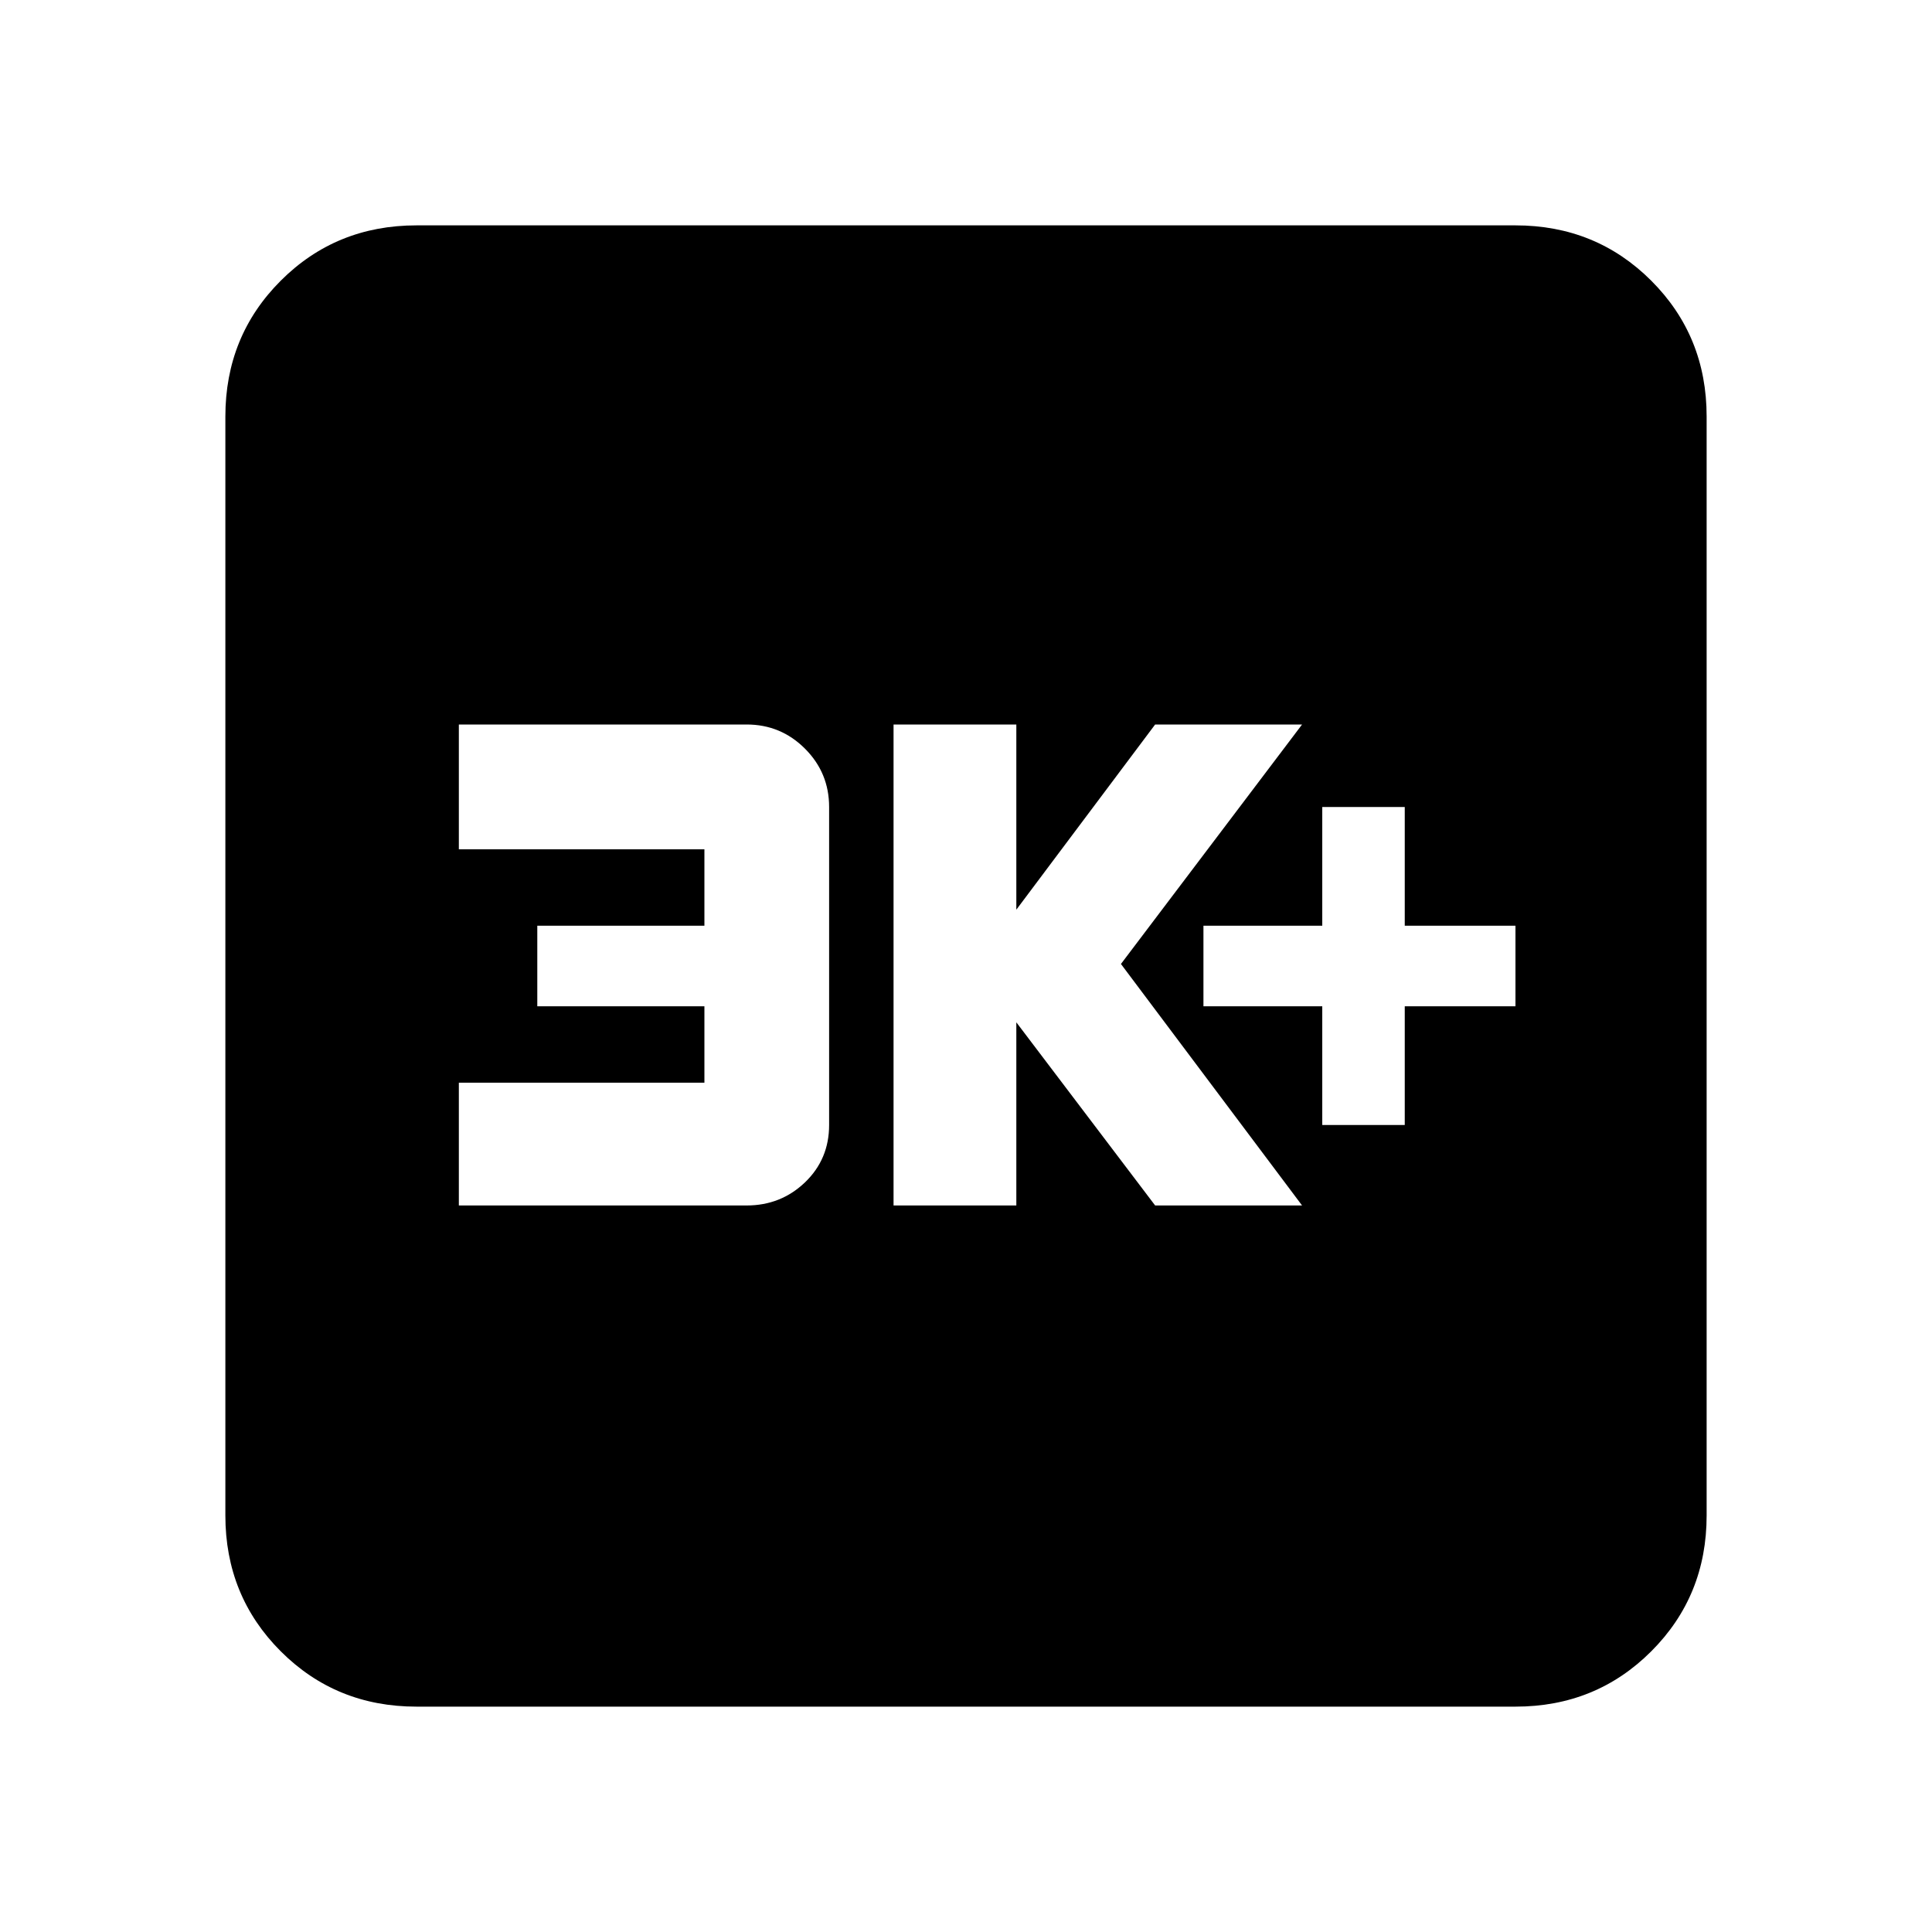 <svg xmlns="http://www.w3.org/2000/svg" height="20" width="20"><path d="M13.688 11.646H14.542V10.417H15.688V9.583H14.542V8.354H13.688V9.583H12.458V10.417H13.688ZM9.25 12.479H10.521V10.583L11.958 12.479H13.479L11.604 9.979L13.479 7.5H11.958L10.521 9.417V7.5H9.25ZM4.75 12.479H7.729Q8.083 12.479 8.333 12.24Q8.583 12 8.583 11.646V8.354Q8.583 8 8.333 7.75Q8.083 7.5 7.729 7.5H4.75V8.792H7.292V9.583H5.562V10.417H7.292V11.208H4.75ZM4.312 17.667Q3.479 17.667 2.906 17.094Q2.333 16.521 2.333 15.688V4.312Q2.333 3.479 2.906 2.906Q3.479 2.333 4.312 2.333H15.688Q16.521 2.333 17.094 2.906Q17.667 3.479 17.667 4.312V15.688Q17.667 16.521 17.094 17.094Q16.521 17.667 15.688 17.667Z"/></svg>